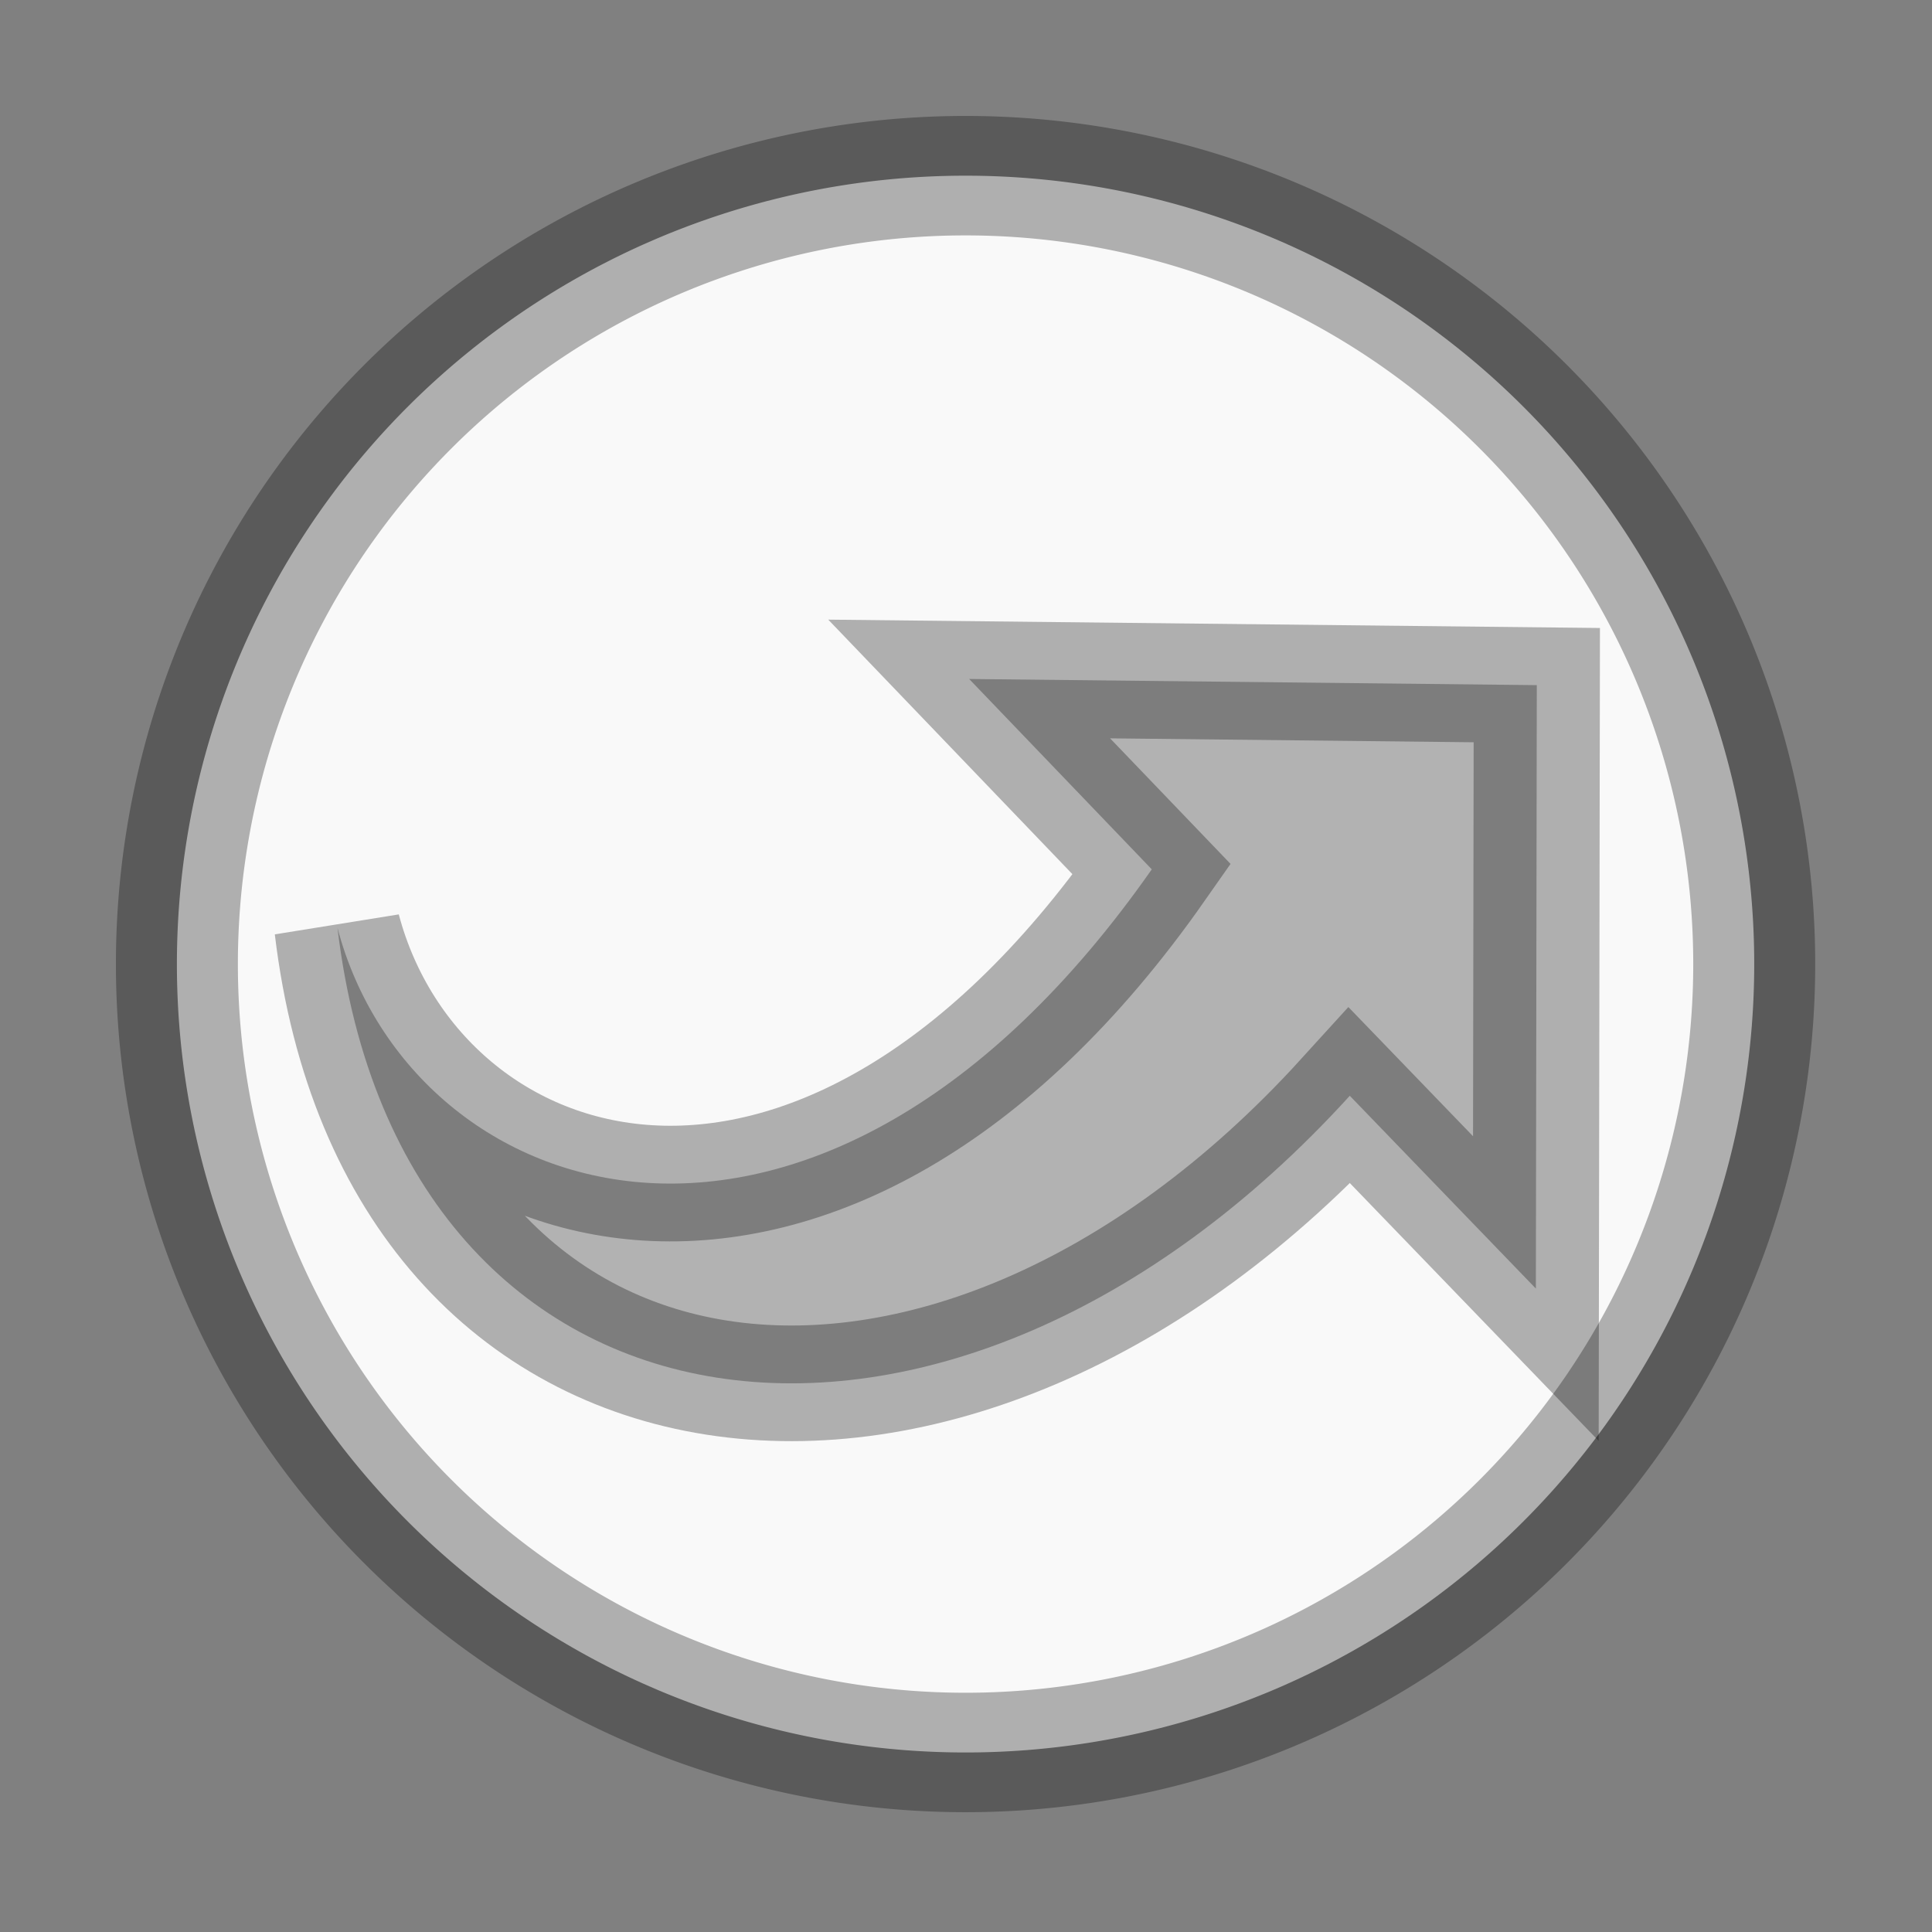 <svg xmlns="http://www.w3.org/2000/svg" viewBox="0 0 16 16">
<rect x="0" y="0" width="16" height="16" fill="#808080" stroke="none"/>
<g style="stroke-opacity:.3;stroke:#000">
<g>
<path style="fill:#f9f9f9;stroke-width:1.895" d="m 25.932,35.186 a 12.254,12.508 0 1 1 -24.508,0 12.254,12.508 0 1 1 24.508,0 z" transform="matrix(.533 0 0 .522 .706 -10.383)"/>
</g>
<g style="fill:#b2b2b2;stroke-width:3.614" transform="matrix(.289 0 0 .265 2.124 -1.176)">
<path style="display:block" d="M 2.322,33.441 C 4.151,50.121 19.822,52.482 31.33,38.682 l 5.332,6.025 0.027,-18.858 -16.266,-0.192 5.233,5.949 C 16.122,46.452 4.471,42.279 2.322,33.441 z"/>
</g>
</g>
</svg>
